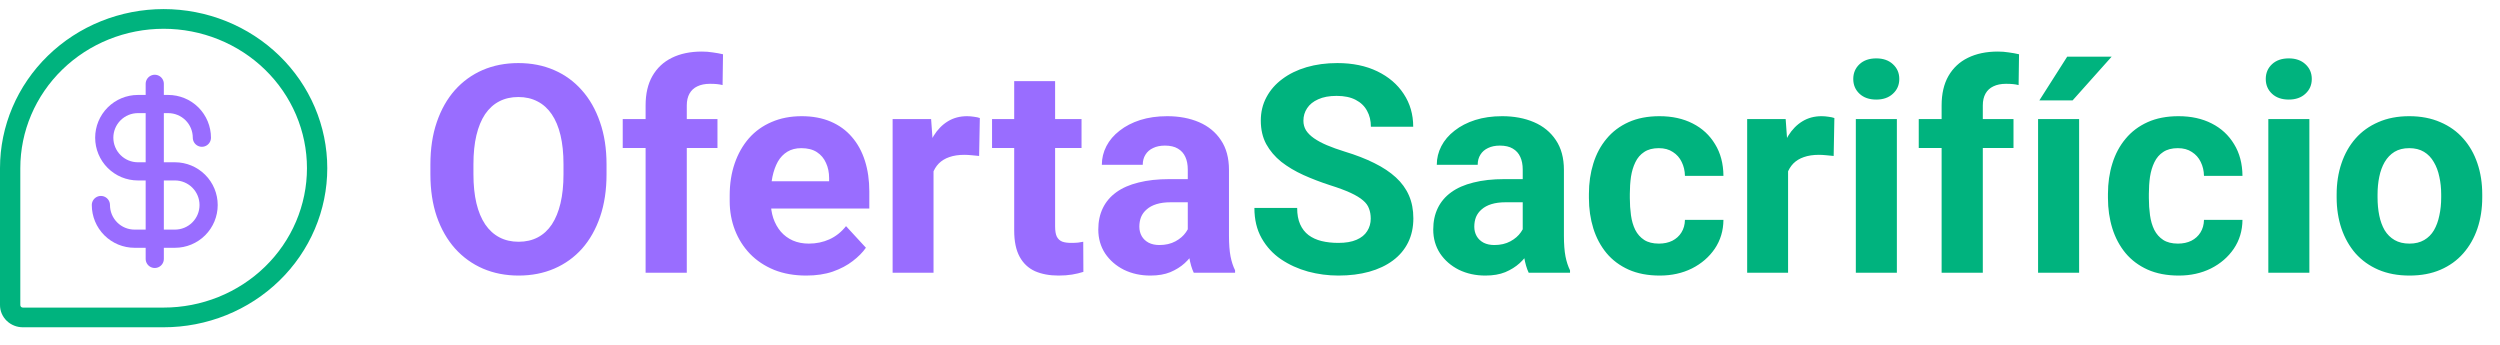 <svg width="275" height="38" viewBox="0 0 275 38" fill="none" xmlns="http://www.w3.org/2000/svg">
<path fill-rule="evenodd" clip-rule="evenodd" d="M18 3.166C13.82 3.166 9.81 4.781 6.853 7.656C3.896 10.532 2.234 14.432 2.234 18.5V33.557C2.233 33.594 2.24 33.631 2.255 33.665C2.269 33.699 2.29 33.729 2.316 33.755C2.343 33.781 2.374 33.801 2.408 33.814C2.442 33.828 2.478 33.834 2.515 33.834L2.53 33.834L18 33.834C20.07 33.834 22.12 33.438 24.032 32.667C25.945 31.897 27.683 30.767 29.147 29.344C30.612 27.92 31.773 26.23 32.566 24.369C33.358 22.508 33.766 20.514 33.766 18.5C33.766 16.486 33.358 14.492 32.566 12.631C31.773 10.77 30.612 9.08 29.147 7.656C27.683 6.232 25.945 5.103 24.032 4.333C22.12 3.562 20.07 3.166 18 3.166ZM18 36H2.536C2.203 36.003 1.873 35.942 1.565 35.82C1.254 35.697 0.972 35.515 0.735 35.285C0.497 35.054 0.311 34.78 0.184 34.478C0.059 34.179 -0.003 33.859 0 33.537V18.5C0 13.86 1.896 9.409 5.271 6.127C8.646 2.844 13.225 1 18 1C20.364 1 22.705 1.453 24.889 2.333C27.073 3.212 29.058 4.502 30.729 6.127C32.4 7.752 33.726 9.681 34.63 11.804C35.535 13.927 36 16.202 36 18.5C36 20.798 35.535 23.073 34.63 25.196C33.726 27.319 32.4 29.248 30.729 30.873C29.058 32.498 27.073 33.788 24.889 34.667C22.705 35.547 20.364 36 18 36Z" fill="#00B37E"/>
<path d="M66.719 18.094V19.172C66.719 20.901 66.484 22.453 66.016 23.828C65.547 25.203 64.885 26.375 64.031 27.344C63.177 28.302 62.156 29.037 60.969 29.547C59.792 30.057 58.484 30.312 57.047 30.312C55.62 30.312 54.312 30.057 53.125 29.547C51.948 29.037 50.927 28.302 50.062 27.344C49.198 26.375 48.526 25.203 48.047 23.828C47.578 22.453 47.344 20.901 47.344 19.172V18.094C47.344 16.354 47.578 14.802 48.047 13.438C48.516 12.062 49.177 10.891 50.031 9.922C50.896 8.953 51.917 8.214 53.094 7.703C54.281 7.193 55.589 6.938 57.016 6.938C58.453 6.938 59.76 7.193 60.938 7.703C62.125 8.214 63.146 8.953 64 9.922C64.865 10.891 65.531 12.062 66 13.438C66.479 14.802 66.719 16.354 66.719 18.094ZM61.984 19.172V18.062C61.984 16.854 61.875 15.792 61.656 14.875C61.438 13.958 61.115 13.188 60.688 12.562C60.26 11.938 59.74 11.469 59.125 11.156C58.51 10.833 57.807 10.672 57.016 10.672C56.224 10.672 55.521 10.833 54.906 11.156C54.302 11.469 53.786 11.938 53.359 12.562C52.943 13.188 52.625 13.958 52.406 14.875C52.188 15.792 52.078 16.854 52.078 18.062V19.172C52.078 20.37 52.188 21.432 52.406 22.359C52.625 23.276 52.948 24.052 53.375 24.688C53.802 25.312 54.323 25.787 54.938 26.109C55.552 26.432 56.255 26.594 57.047 26.594C57.839 26.594 58.542 26.432 59.156 26.109C59.771 25.787 60.286 25.312 60.703 24.688C61.12 24.052 61.438 23.276 61.656 22.359C61.875 21.432 61.984 20.37 61.984 19.172ZM75.547 30H71.016V11.594C71.016 10.312 71.266 9.234 71.766 8.359C72.276 7.474 72.99 6.807 73.906 6.359C74.833 5.901 75.932 5.672 77.203 5.672C77.62 5.672 78.021 5.703 78.406 5.766C78.792 5.818 79.167 5.885 79.531 5.969L79.484 9.359C79.287 9.307 79.078 9.271 78.859 9.25C78.641 9.229 78.385 9.219 78.094 9.219C77.552 9.219 77.088 9.312 76.703 9.5C76.328 9.677 76.042 9.943 75.844 10.297C75.646 10.651 75.547 11.083 75.547 11.594V30ZM78.922 13.094V16.281H68.5V13.094H78.922ZM88.688 30.312C87.375 30.312 86.198 30.104 85.156 29.688C84.115 29.26 83.229 28.672 82.5 27.922C81.781 27.172 81.229 26.302 80.844 25.312C80.458 24.312 80.266 23.25 80.266 22.125V21.5C80.266 20.219 80.448 19.047 80.812 17.984C81.177 16.922 81.698 16 82.375 15.219C83.062 14.438 83.896 13.838 84.875 13.422C85.854 12.995 86.958 12.781 88.188 12.781C89.385 12.781 90.448 12.979 91.375 13.375C92.302 13.771 93.078 14.333 93.703 15.062C94.338 15.792 94.818 16.667 95.141 17.688C95.463 18.698 95.625 19.823 95.625 21.062V22.938H82.188V19.938H91.203V19.594C91.203 18.969 91.088 18.412 90.859 17.922C90.641 17.422 90.307 17.026 89.859 16.734C89.412 16.443 88.838 16.297 88.141 16.297C87.547 16.297 87.037 16.427 86.609 16.688C86.182 16.948 85.833 17.312 85.562 17.781C85.302 18.25 85.104 18.802 84.969 19.438C84.844 20.062 84.781 20.75 84.781 21.5V22.125C84.781 22.802 84.875 23.427 85.062 24C85.26 24.573 85.537 25.068 85.891 25.484C86.255 25.901 86.693 26.224 87.203 26.453C87.724 26.682 88.312 26.797 88.969 26.797C89.781 26.797 90.537 26.641 91.234 26.328C91.943 26.005 92.552 25.521 93.062 24.875L95.25 27.25C94.896 27.76 94.412 28.25 93.797 28.719C93.193 29.188 92.463 29.573 91.609 29.875C90.755 30.167 89.781 30.312 88.688 30.312ZM102.688 16.781V30H98.188V13.094H102.422L102.688 16.781ZM107.781 12.984L107.703 17.156C107.484 17.125 107.219 17.099 106.906 17.078C106.604 17.047 106.328 17.031 106.078 17.031C105.443 17.031 104.891 17.115 104.422 17.281C103.964 17.438 103.578 17.672 103.266 17.984C102.964 18.297 102.734 18.677 102.578 19.125C102.432 19.573 102.349 20.083 102.328 20.656L101.422 20.375C101.422 19.281 101.531 18.276 101.75 17.359C101.969 16.432 102.286 15.625 102.703 14.938C103.13 14.25 103.651 13.719 104.266 13.344C104.88 12.969 105.583 12.781 106.375 12.781C106.625 12.781 106.88 12.802 107.141 12.844C107.401 12.875 107.615 12.922 107.781 12.984ZM118.969 13.094V16.281H109.125V13.094H118.969ZM111.562 8.922H116.062V24.906C116.062 25.396 116.125 25.771 116.25 26.031C116.385 26.292 116.583 26.474 116.844 26.578C117.104 26.672 117.432 26.719 117.828 26.719C118.109 26.719 118.359 26.708 118.578 26.688C118.807 26.656 119 26.625 119.156 26.594L119.172 29.906C118.786 30.031 118.37 30.13 117.922 30.203C117.474 30.276 116.979 30.312 116.438 30.312C115.448 30.312 114.583 30.151 113.844 29.828C113.115 29.495 112.552 28.963 112.156 28.234C111.76 27.505 111.562 26.547 111.562 25.359V8.922ZM130.656 26.188V18.656C130.656 18.115 130.568 17.651 130.391 17.266C130.214 16.87 129.938 16.562 129.562 16.344C129.198 16.125 128.724 16.016 128.141 16.016C127.641 16.016 127.208 16.104 126.844 16.281C126.479 16.448 126.198 16.693 126 17.016C125.802 17.328 125.703 17.698 125.703 18.125H121.203C121.203 17.406 121.37 16.724 121.703 16.078C122.036 15.432 122.521 14.865 123.156 14.375C123.792 13.875 124.547 13.484 125.422 13.203C126.307 12.922 127.297 12.781 128.391 12.781C129.703 12.781 130.87 13 131.891 13.438C132.911 13.875 133.714 14.531 134.297 15.406C134.891 16.281 135.188 17.375 135.188 18.688V25.922C135.188 26.849 135.245 27.609 135.359 28.203C135.474 28.787 135.641 29.297 135.859 29.734V30H131.312C131.094 29.542 130.927 28.969 130.812 28.281C130.708 27.583 130.656 26.885 130.656 26.188ZM131.25 19.703L131.281 22.25H128.766C128.172 22.25 127.656 22.318 127.219 22.453C126.781 22.588 126.422 22.781 126.141 23.031C125.859 23.271 125.651 23.552 125.516 23.875C125.391 24.198 125.328 24.552 125.328 24.938C125.328 25.323 125.417 25.672 125.594 25.984C125.771 26.287 126.026 26.526 126.359 26.703C126.693 26.87 127.083 26.953 127.531 26.953C128.208 26.953 128.797 26.818 129.297 26.547C129.797 26.276 130.182 25.943 130.453 25.547C130.734 25.151 130.88 24.776 130.891 24.422L132.078 26.328C131.911 26.755 131.682 27.198 131.391 27.656C131.109 28.115 130.75 28.547 130.312 28.953C129.875 29.349 129.349 29.677 128.734 29.938C128.12 30.188 127.391 30.312 126.547 30.312C125.474 30.312 124.5 30.099 123.625 29.672C122.76 29.234 122.073 28.635 121.562 27.875C121.062 27.104 120.812 26.229 120.812 25.25C120.812 24.365 120.979 23.578 121.312 22.891C121.646 22.203 122.135 21.625 122.781 21.156C123.438 20.677 124.255 20.318 125.234 20.078C126.214 19.828 127.349 19.703 128.641 19.703H131.25Z" fill="#996DFF"/>
<path d="M150.781 24.047C150.781 23.641 150.719 23.276 150.594 22.953C150.479 22.62 150.26 22.318 149.938 22.047C149.615 21.766 149.161 21.49 148.578 21.219C147.995 20.948 147.24 20.667 146.312 20.375C145.281 20.042 144.302 19.667 143.375 19.25C142.458 18.833 141.646 18.349 140.938 17.797C140.24 17.234 139.688 16.583 139.281 15.844C138.885 15.104 138.688 14.245 138.688 13.266C138.688 12.318 138.896 11.458 139.312 10.688C139.729 9.906 140.312 9.24 141.062 8.688C141.812 8.125 142.698 7.693 143.719 7.391C144.75 7.089 145.88 6.938 147.109 6.938C148.786 6.938 150.25 7.24 151.5 7.844C152.75 8.448 153.719 9.276 154.406 10.328C155.104 11.38 155.453 12.583 155.453 13.938H150.797C150.797 13.271 150.656 12.688 150.375 12.188C150.104 11.677 149.688 11.276 149.125 10.984C148.573 10.693 147.875 10.547 147.031 10.547C146.219 10.547 145.542 10.672 145 10.922C144.458 11.162 144.052 11.49 143.781 11.906C143.51 12.312 143.375 12.771 143.375 13.281C143.375 13.667 143.469 14.016 143.656 14.328C143.854 14.641 144.146 14.932 144.531 15.203C144.917 15.474 145.391 15.729 145.953 15.969C146.516 16.208 147.167 16.443 147.906 16.672C149.146 17.047 150.234 17.469 151.172 17.938C152.12 18.406 152.911 18.932 153.547 19.516C154.182 20.099 154.661 20.76 154.984 21.5C155.307 22.24 155.469 23.078 155.469 24.016C155.469 25.005 155.276 25.891 154.891 26.672C154.505 27.453 153.948 28.115 153.219 28.656C152.49 29.198 151.62 29.609 150.609 29.891C149.599 30.172 148.469 30.312 147.219 30.312C146.094 30.312 144.984 30.167 143.891 29.875C142.797 29.573 141.802 29.12 140.906 28.516C140.021 27.912 139.312 27.141 138.781 26.203C138.25 25.266 137.984 24.156 137.984 22.875H142.688C142.688 23.583 142.797 24.182 143.016 24.672C143.234 25.162 143.542 25.557 143.938 25.859C144.344 26.162 144.823 26.38 145.375 26.516C145.938 26.651 146.552 26.719 147.219 26.719C148.031 26.719 148.698 26.604 149.219 26.375C149.75 26.146 150.141 25.828 150.391 25.422C150.651 25.016 150.781 24.557 150.781 24.047ZM167.5 26.188V18.656C167.5 18.115 167.411 17.651 167.234 17.266C167.057 16.87 166.781 16.562 166.406 16.344C166.042 16.125 165.568 16.016 164.984 16.016C164.484 16.016 164.052 16.104 163.688 16.281C163.323 16.448 163.042 16.693 162.844 17.016C162.646 17.328 162.547 17.698 162.547 18.125H158.047C158.047 17.406 158.214 16.724 158.547 16.078C158.88 15.432 159.365 14.865 160 14.375C160.635 13.875 161.391 13.484 162.266 13.203C163.151 12.922 164.141 12.781 165.234 12.781C166.547 12.781 167.714 13 168.734 13.438C169.755 13.875 170.557 14.531 171.141 15.406C171.734 16.281 172.031 17.375 172.031 18.688V25.922C172.031 26.849 172.089 27.609 172.203 28.203C172.318 28.787 172.484 29.297 172.703 29.734V30H168.156C167.938 29.542 167.771 28.969 167.656 28.281C167.552 27.583 167.5 26.885 167.5 26.188ZM168.094 19.703L168.125 22.25H165.609C165.016 22.25 164.5 22.318 164.062 22.453C163.625 22.588 163.266 22.781 162.984 23.031C162.703 23.271 162.495 23.552 162.359 23.875C162.234 24.198 162.172 24.552 162.172 24.938C162.172 25.323 162.26 25.672 162.438 25.984C162.615 26.287 162.87 26.526 163.203 26.703C163.536 26.87 163.927 26.953 164.375 26.953C165.052 26.953 165.641 26.818 166.141 26.547C166.641 26.276 167.026 25.943 167.297 25.547C167.578 25.151 167.724 24.776 167.734 24.422L168.922 26.328C168.755 26.755 168.526 27.198 168.234 27.656C167.953 28.115 167.594 28.547 167.156 28.953C166.719 29.349 166.193 29.677 165.578 29.938C164.964 30.188 164.234 30.312 163.391 30.312C162.318 30.312 161.344 30.099 160.469 29.672C159.604 29.234 158.917 28.635 158.406 27.875C157.906 27.104 157.656 26.229 157.656 25.25C157.656 24.365 157.823 23.578 158.156 22.891C158.49 22.203 158.979 21.625 159.625 21.156C160.281 20.677 161.099 20.318 162.078 20.078C163.057 19.828 164.193 19.703 165.484 19.703H168.094ZM182.484 26.797C183.036 26.797 183.526 26.693 183.953 26.484C184.38 26.266 184.714 25.963 184.953 25.578C185.203 25.182 185.333 24.719 185.344 24.188H189.578C189.568 25.375 189.25 26.432 188.625 27.359C188 28.276 187.161 29 186.109 29.531C185.057 30.052 183.88 30.312 182.578 30.312C181.266 30.312 180.12 30.094 179.141 29.656C178.172 29.219 177.365 28.615 176.719 27.844C176.073 27.062 175.589 26.156 175.266 25.125C174.943 24.083 174.781 22.969 174.781 21.781V21.328C174.781 20.13 174.943 19.016 175.266 17.984C175.589 16.943 176.073 16.037 176.719 15.266C177.365 14.484 178.172 13.875 179.141 13.438C180.109 13 181.245 12.781 182.547 12.781C183.932 12.781 185.146 13.047 186.188 13.578C187.24 14.109 188.062 14.87 188.656 15.859C189.26 16.838 189.568 18 189.578 19.344H185.344C185.333 18.781 185.214 18.271 184.984 17.812C184.766 17.354 184.443 16.99 184.016 16.719C183.599 16.438 183.083 16.297 182.469 16.297C181.812 16.297 181.276 16.438 180.859 16.719C180.443 16.99 180.12 17.365 179.891 17.844C179.661 18.312 179.5 18.849 179.406 19.453C179.323 20.047 179.281 20.672 179.281 21.328V21.781C179.281 22.438 179.323 23.068 179.406 23.672C179.49 24.276 179.646 24.812 179.875 25.281C180.115 25.75 180.443 26.12 180.859 26.391C181.276 26.662 181.818 26.797 182.484 26.797ZM196.688 16.781V30H192.188V13.094H196.422L196.688 16.781ZM201.781 12.984L201.703 17.156C201.484 17.125 201.219 17.099 200.906 17.078C200.604 17.047 200.328 17.031 200.078 17.031C199.443 17.031 198.891 17.115 198.422 17.281C197.964 17.438 197.578 17.672 197.266 17.984C196.964 18.297 196.734 18.677 196.578 19.125C196.432 19.573 196.349 20.083 196.328 20.656L195.422 20.375C195.422 19.281 195.531 18.276 195.75 17.359C195.969 16.432 196.286 15.625 196.703 14.938C197.13 14.25 197.651 13.719 198.266 13.344C198.88 12.969 199.583 12.781 200.375 12.781C200.625 12.781 200.88 12.802 201.141 12.844C201.401 12.875 201.615 12.922 201.781 12.984ZM208.656 13.094V30H204.141V13.094H208.656ZM203.859 8.688C203.859 8.031 204.089 7.49 204.547 7.062C205.005 6.635 205.62 6.422 206.391 6.422C207.151 6.422 207.76 6.635 208.219 7.062C208.688 7.49 208.922 8.031 208.922 8.688C208.922 9.344 208.688 9.885 208.219 10.312C207.76 10.74 207.151 10.953 206.391 10.953C205.62 10.953 205.005 10.74 204.547 10.312C204.089 9.885 203.859 9.344 203.859 8.688ZM218.109 30H213.578V11.594C213.578 10.312 213.828 9.234 214.328 8.359C214.839 7.474 215.552 6.807 216.469 6.359C217.396 5.901 218.495 5.672 219.766 5.672C220.182 5.672 220.583 5.703 220.969 5.766C221.354 5.818 221.729 5.885 222.094 5.969L222.047 9.359C221.849 9.307 221.641 9.271 221.422 9.25C221.203 9.229 220.948 9.219 220.656 9.219C220.115 9.219 219.651 9.312 219.266 9.5C218.891 9.677 218.604 9.943 218.406 10.297C218.208 10.651 218.109 11.083 218.109 11.594V30ZM221.484 13.094V16.281H211.062V13.094H221.484ZM228.703 13.094V30H224.188V13.094H228.703ZM224.328 11.047L227.391 6.234H232.281L227.984 11.047H224.328ZM239.578 26.797C240.13 26.797 240.62 26.693 241.047 26.484C241.474 26.266 241.807 25.963 242.047 25.578C242.297 25.182 242.427 24.719 242.438 24.188H246.672C246.661 25.375 246.344 26.432 245.719 27.359C245.094 28.276 244.255 29 243.203 29.531C242.151 30.052 240.974 30.312 239.672 30.312C238.359 30.312 237.214 30.094 236.234 29.656C235.266 29.219 234.458 28.615 233.812 27.844C233.167 27.062 232.682 26.156 232.359 25.125C232.036 24.083 231.875 22.969 231.875 21.781V21.328C231.875 20.13 232.036 19.016 232.359 17.984C232.682 16.943 233.167 16.037 233.812 15.266C234.458 14.484 235.266 13.875 236.234 13.438C237.203 13 238.339 12.781 239.641 12.781C241.026 12.781 242.24 13.047 243.281 13.578C244.333 14.109 245.156 14.87 245.75 15.859C246.354 16.838 246.661 18 246.672 19.344H242.438C242.427 18.781 242.307 18.271 242.078 17.812C241.859 17.354 241.536 16.99 241.109 16.719C240.693 16.438 240.177 16.297 239.562 16.297C238.906 16.297 238.37 16.438 237.953 16.719C237.536 16.99 237.214 17.365 236.984 17.844C236.755 18.312 236.594 18.849 236.5 19.453C236.417 20.047 236.375 20.672 236.375 21.328V21.781C236.375 22.438 236.417 23.068 236.5 23.672C236.583 24.276 236.74 24.812 236.969 25.281C237.208 25.75 237.536 26.12 237.953 26.391C238.37 26.662 238.911 26.797 239.578 26.797ZM254.031 13.094V30H249.516V13.094H254.031ZM249.234 8.688C249.234 8.031 249.464 7.49 249.922 7.062C250.38 6.635 250.995 6.422 251.766 6.422C252.526 6.422 253.135 6.635 253.594 7.062C254.062 7.49 254.297 8.031 254.297 8.688C254.297 9.344 254.062 9.885 253.594 10.312C253.135 10.74 252.526 10.953 251.766 10.953C250.995 10.953 250.38 10.74 249.922 10.312C249.464 9.885 249.234 9.344 249.234 8.688ZM257.031 21.719V21.391C257.031 20.151 257.208 19.01 257.562 17.969C257.917 16.917 258.432 16.005 259.109 15.234C259.786 14.463 260.62 13.865 261.609 13.438C262.599 13 263.734 12.781 265.016 12.781C266.297 12.781 267.438 13 268.438 13.438C269.438 13.865 270.276 14.463 270.953 15.234C271.641 16.005 272.161 16.917 272.516 17.969C272.87 19.01 273.047 20.151 273.047 21.391V21.719C273.047 22.948 272.87 24.088 272.516 25.141C272.161 26.182 271.641 27.094 270.953 27.875C270.276 28.646 269.443 29.245 268.453 29.672C267.464 30.099 266.328 30.312 265.047 30.312C263.766 30.312 262.625 30.099 261.625 29.672C260.635 29.245 259.797 28.646 259.109 27.875C258.432 27.094 257.917 26.182 257.562 25.141C257.208 24.088 257.031 22.948 257.031 21.719ZM261.531 21.391V21.719C261.531 22.427 261.594 23.088 261.719 23.703C261.844 24.318 262.042 24.859 262.312 25.328C262.594 25.787 262.958 26.146 263.406 26.406C263.854 26.667 264.401 26.797 265.047 26.797C265.672 26.797 266.208 26.667 266.656 26.406C267.104 26.146 267.464 25.787 267.734 25.328C268.005 24.859 268.203 24.318 268.328 23.703C268.464 23.088 268.531 22.427 268.531 21.719V21.391C268.531 20.703 268.464 20.057 268.328 19.453C268.203 18.838 268 18.297 267.719 17.828C267.448 17.349 267.089 16.974 266.641 16.703C266.193 16.432 265.651 16.297 265.016 16.297C264.38 16.297 263.839 16.432 263.391 16.703C262.953 16.974 262.594 17.349 262.312 17.828C262.042 18.297 261.844 18.838 261.719 19.453C261.594 20.057 261.531 20.703 261.531 21.391Z" fill="#00B37E"/>
<path d="M17.023 9.222V28.479" stroke="#996DFF" stroke-width="2" stroke-linecap="round" stroke-linejoin="round"/>
<path d="M22.207 15.147C22.207 14.661 22.111 14.179 21.925 13.73C21.739 13.281 21.466 12.872 21.123 12.528C20.779 12.185 20.37 11.912 19.921 11.726C19.472 11.54 18.99 11.444 18.504 11.444H15.171C14.189 11.444 13.247 11.834 12.553 12.528C11.858 13.223 11.468 14.165 11.468 15.147C11.468 16.129 11.858 17.071 12.553 17.766C13.247 18.46 14.189 18.85 15.171 18.85H19.245C20.227 18.85 21.169 19.241 21.863 19.935C22.558 20.629 22.948 21.571 22.948 22.553C22.948 23.536 22.558 24.478 21.863 25.172C21.169 25.867 20.227 26.257 19.245 26.257H14.801C13.819 26.257 12.877 25.867 12.182 25.172C11.488 24.478 11.098 23.536 11.098 22.553" stroke="#996DFF" stroke-width="2" stroke-linecap="round" stroke-linejoin="round"/>
</svg>
